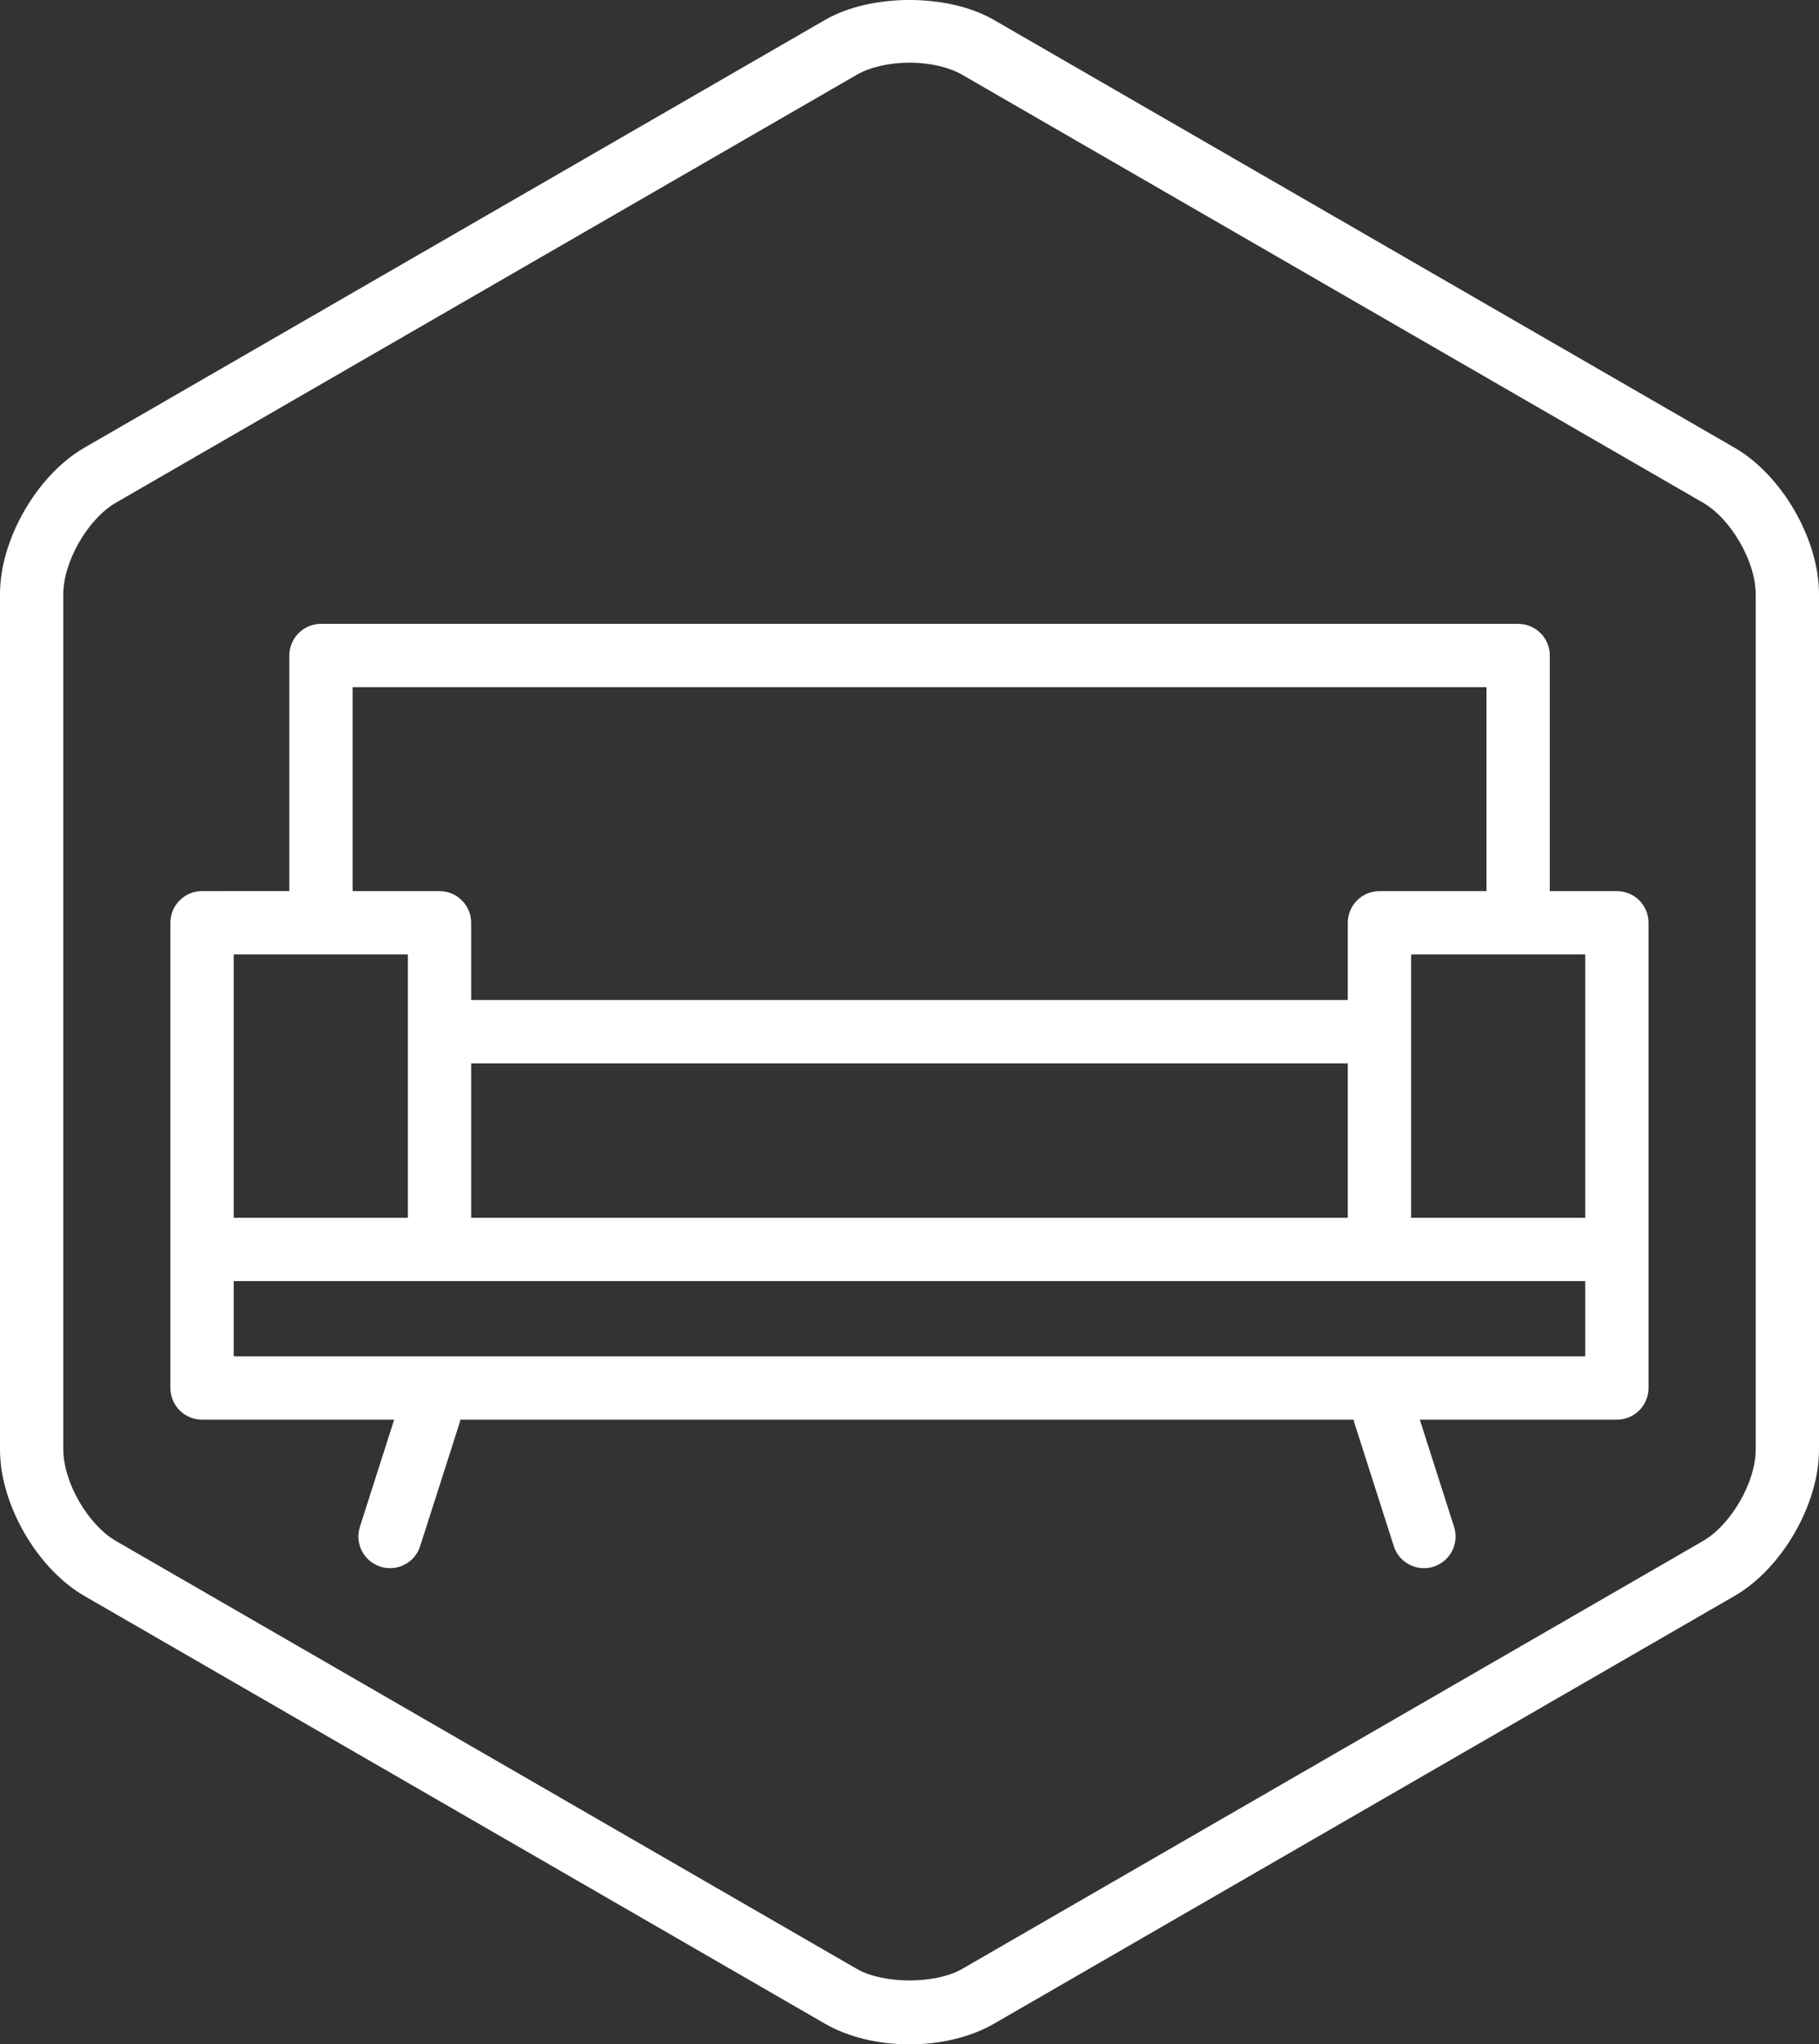 <?xml version="1.0" encoding="iso-8859-1"?>
<!-- Generator: Adobe Illustrator 19.1.0, SVG Export Plug-In . SVG Version: 6.00 Build 0)  -->
<svg version="1.1" id="Layer_1" xmlns="http://www.w3.org/2000/svg" xmlns:xlink="http://www.w3.org/1999/xlink" x="0px" y="0px"
	 viewBox="0 0 81 90.995" style="enable-background:new 0 0 81 90.995;" xml:space="preserve">
<rect x="0" y="0" width="81" height="90.995" fill="#333333" stroke="none"/>
<g>
	<path style="fill:#FFFFFF;" d="M77.243,19.93L44.256,0.885c-2.045-1.181-5.466-1.181-7.514,0L3.755,19.929
		C1.649,21.147,0,24.006,0,26.438v38.089c0,2.433,1.649,5.291,3.755,6.508l32.987,19.044c1.022,0.59,2.358,0.916,3.757,0.916
		c1.401,0,2.735-0.326,3.759-0.916l32.983-19.044C79.35,69.818,81,66.96,81,64.526V26.438C81,24.005,79.35,21.146,77.243,19.93z
		 M78.181,64.526c0,1.445-1.098,3.344-2.349,4.066L42.847,87.636c-1.182,0.685-3.506,0.687-4.693,0L5.167,68.592
		c-1.251-0.722-2.347-2.622-2.347-4.066V26.438c0-1.444,1.096-3.344,2.347-4.066L38.153,3.328c0.592-0.342,1.447-0.538,2.346-0.538
		c0.9,0,1.755,0.196,2.347,0.538l32.987,19.045c1.249,0.722,2.347,2.621,2.347,4.066V64.526z"/>
	<path style="fill:#FFFFFF;" d="M72.001,39.664h-2.988V29.177c0-0.779-0.632-1.409-1.409-1.409h-53.31
		c-0.778,0-1.409,0.631-1.409,1.409v10.486H8.997c-0.778,0-1.409,0.631-1.409,1.41v9.693v4.846v6.168c0,0.779,0.632,1.41,1.409,1.41
		h8.555l-1.526,4.77c-0.237,0.741,0.17,1.535,0.912,1.772c0.143,0.047,0.287,0.068,0.43,0.068c0.597,0,1.151-0.382,1.342-0.981
		l1.762-5.507c0.013-0.04,0.017-0.081,0.026-0.121h39.78c0.009,0.04,0.013,0.081,0.026,0.121l1.762,5.507
		c0.191,0.599,0.745,0.981,1.342,0.981c0.143,0,0.287-0.021,0.43-0.068c0.742-0.237,1.15-1.031,0.912-1.772l-1.526-4.77h8.775
		c0.778,0,1.409-0.631,1.409-1.41v-6.168v-4.846v-9.693C73.41,40.294,72.779,39.664,72.001,39.664z M15.703,30.587h50.491v9.077
		h-4.767c-0.778,0-1.41,0.631-1.41,1.41v3.437H20.981v-3.437c0-0.779-0.632-1.41-1.41-1.41h-3.869V30.587z M60.017,47.329v6.874
		H20.981v-6.874H60.017z M10.407,50.766v-8.283h7.755v11.72h-3.869h-3.886V50.766z M70.591,60.371H10.407v-3.349h3.886h5.278h41.855
		h6.177h2.988V60.371z M70.591,50.766v3.437h-2.988h-4.767v-11.72h7.755V50.766z"/>
</g>
</svg>
